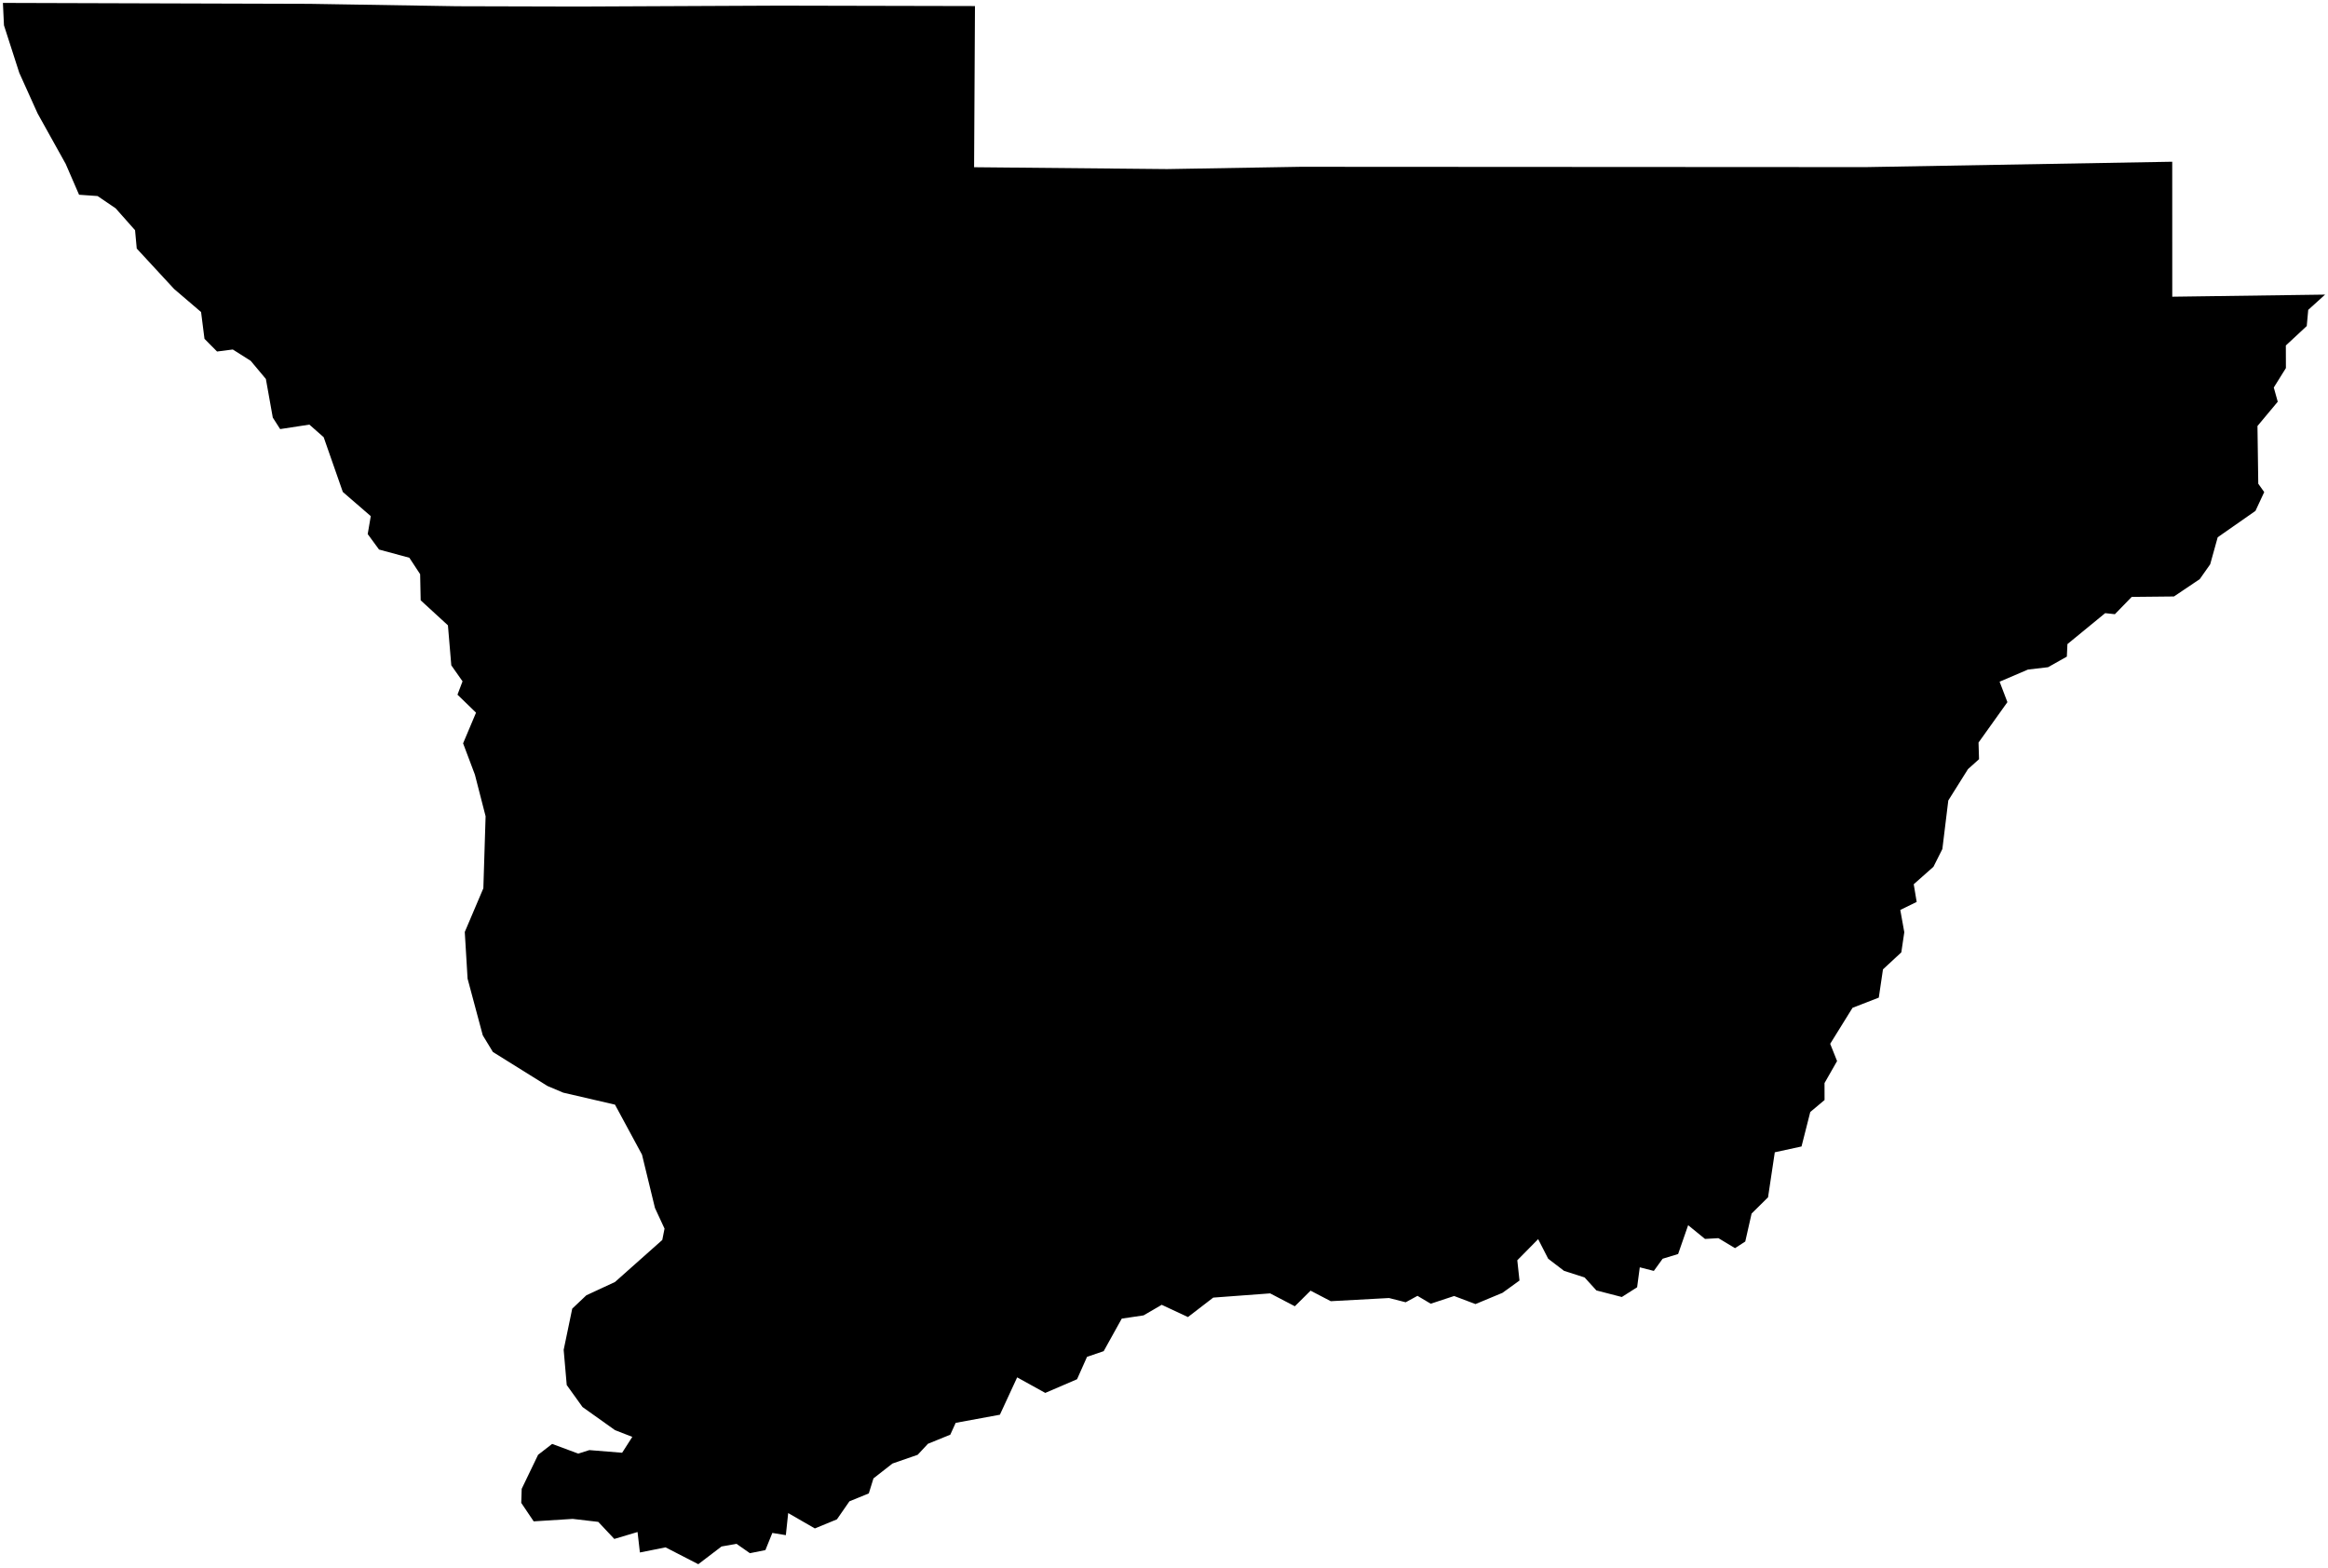 <?xml version="1.0"?>
<svg xmlns="http://www.w3.org/2000/svg" version="1.2" baseProfile="tiny" width="800" height="539" viewBox="0 0 800 539" stroke-linecap="round" stroke-linejoin="round">
<g id="CityBoundaries">
<path d="M 747.062 204.99 732.547 205.139 726.767 211.082 723.426 210.724 710.454 221.361 710.258 225.662 703.793 229.303 696.903 230.106 687.149 234.28 689.83 241.302 679.908 255.192 680.08 260.911 676.278 264.331 669.518 275.104 667.478 291.795 664.414 297.89 657.64 303.89 658.652 309.973 653.018 312.719 654.398 320.375 653.372 327.304 647.07 333.142 645.634 342.855 636.61 346.356 628.933 358.728 631.297 364.659 626.983 372.22 626.995 378.049 622.086 382.163 619.079 394.012 609.894 396.011 607.575 411.483 601.924 417.067 599.747 426.676 596.224 428.956 590.523 425.524 585.913 425.787 580.118 421.069 576.671 430.974 571.352 432.595 568.327 436.779 563.497 435.544 562.582 442.401 557.327 445.744 548.596 443.49 544.534 439.022 537.475 436.762 532.022 432.592 528.574 425.857 521.407 433.123 522.161 440.087 516.319 444.312 507.041 448.176 499.703 445.402 491.661 448.053 487.107 445.347 483.057 447.555 477.329 446.095 457.308 447.186 450.372 443.566 444.963 448.925 436.478 444.5 416.918 445.953 408.233 452.635 399.219 448.429 392.969 452.064 385.485 453.172 379.275 464.358 373.551 466.309 370.121 474.006 359.2 478.708 349.54 473.364 343.608 486.201 328.412 488.997 326.563 493.062 318.883 496.188 315.357 499.969 306.691 502.978 300.163 508.077 298.556 513.247 291.902 515.963 287.602 522.161 280.017 525.283 270.855 520.001 270.051 527.592 265.407 526.827 263.024 532.727 257.701 533.792 253.085 530.568 247.946 531.486 239.96 537.576 228.72 531.785 219.897 533.546 219.09 526.51 211.103 528.892 205.592 523.03 196.8 522.005 183.395 522.851 179.123 516.506 179.278 511.67 184.911 499.974 189.74 496.234 198.717 499.57 202.525 498.36 213.792 499.274 217.289 493.812 211.346 491.506 200.171 483.55 194.753 475.999 193.7 463.904 196.645 449.745 201.482 445.164 211.346 440.578 227.589 426.141 228.362 422.246 225.073 415.147 220.619 396.818 211.335 379.636 193.546 375.514 188.132 373.226 169.38 361.538 165.9 355.81 160.68 336.335 159.715 320.299 166.101 305.277 166.872 280.53 163.197 266.229 159.14 255.462 163.585 244.924 157.209 238.739 158.949 234.155 155.085 228.656 153.928 214.909 144.563 206.311 144.379 197.332 140.671 191.686 130.255 188.861 126.36 183.547 127.413 177.389 117.803 169.062 111.227 150.257 106.315 145.929 96.271 147.465 93.739 143.505 91.365 130.234 86.144 124 79.998 120.113 74.59 120.807 70.267 116.44 69.098 107.239 59.834 99.318 46.99 85.419 46.408 79.111 39.738 71.591 33.532 67.374 27.169 66.927 22.575 56.33 12.921 38.987 6.633 25.05 1.364 8.698 1 1 106.364 1.317 157.041 2.14 198.724 2.25 267.872 1.937 335.042 2.083 334.74 57.471 401.06 58.108 446.937 57.325 641.172 57.431 746.47 55.582 746.483 101.97 799 101.247 793.206 106.49 792.699 112.05 785.513 118.733 785.535 126.5 781.368 133.175 782.731 138.058 775.762 146.415 776.038 166.242 778.084 169.12 775.072 175.583 762.096 184.645 759.513 193.938 755.924 199.036 747.062 204.99 Z"/>
</g>
</svg>